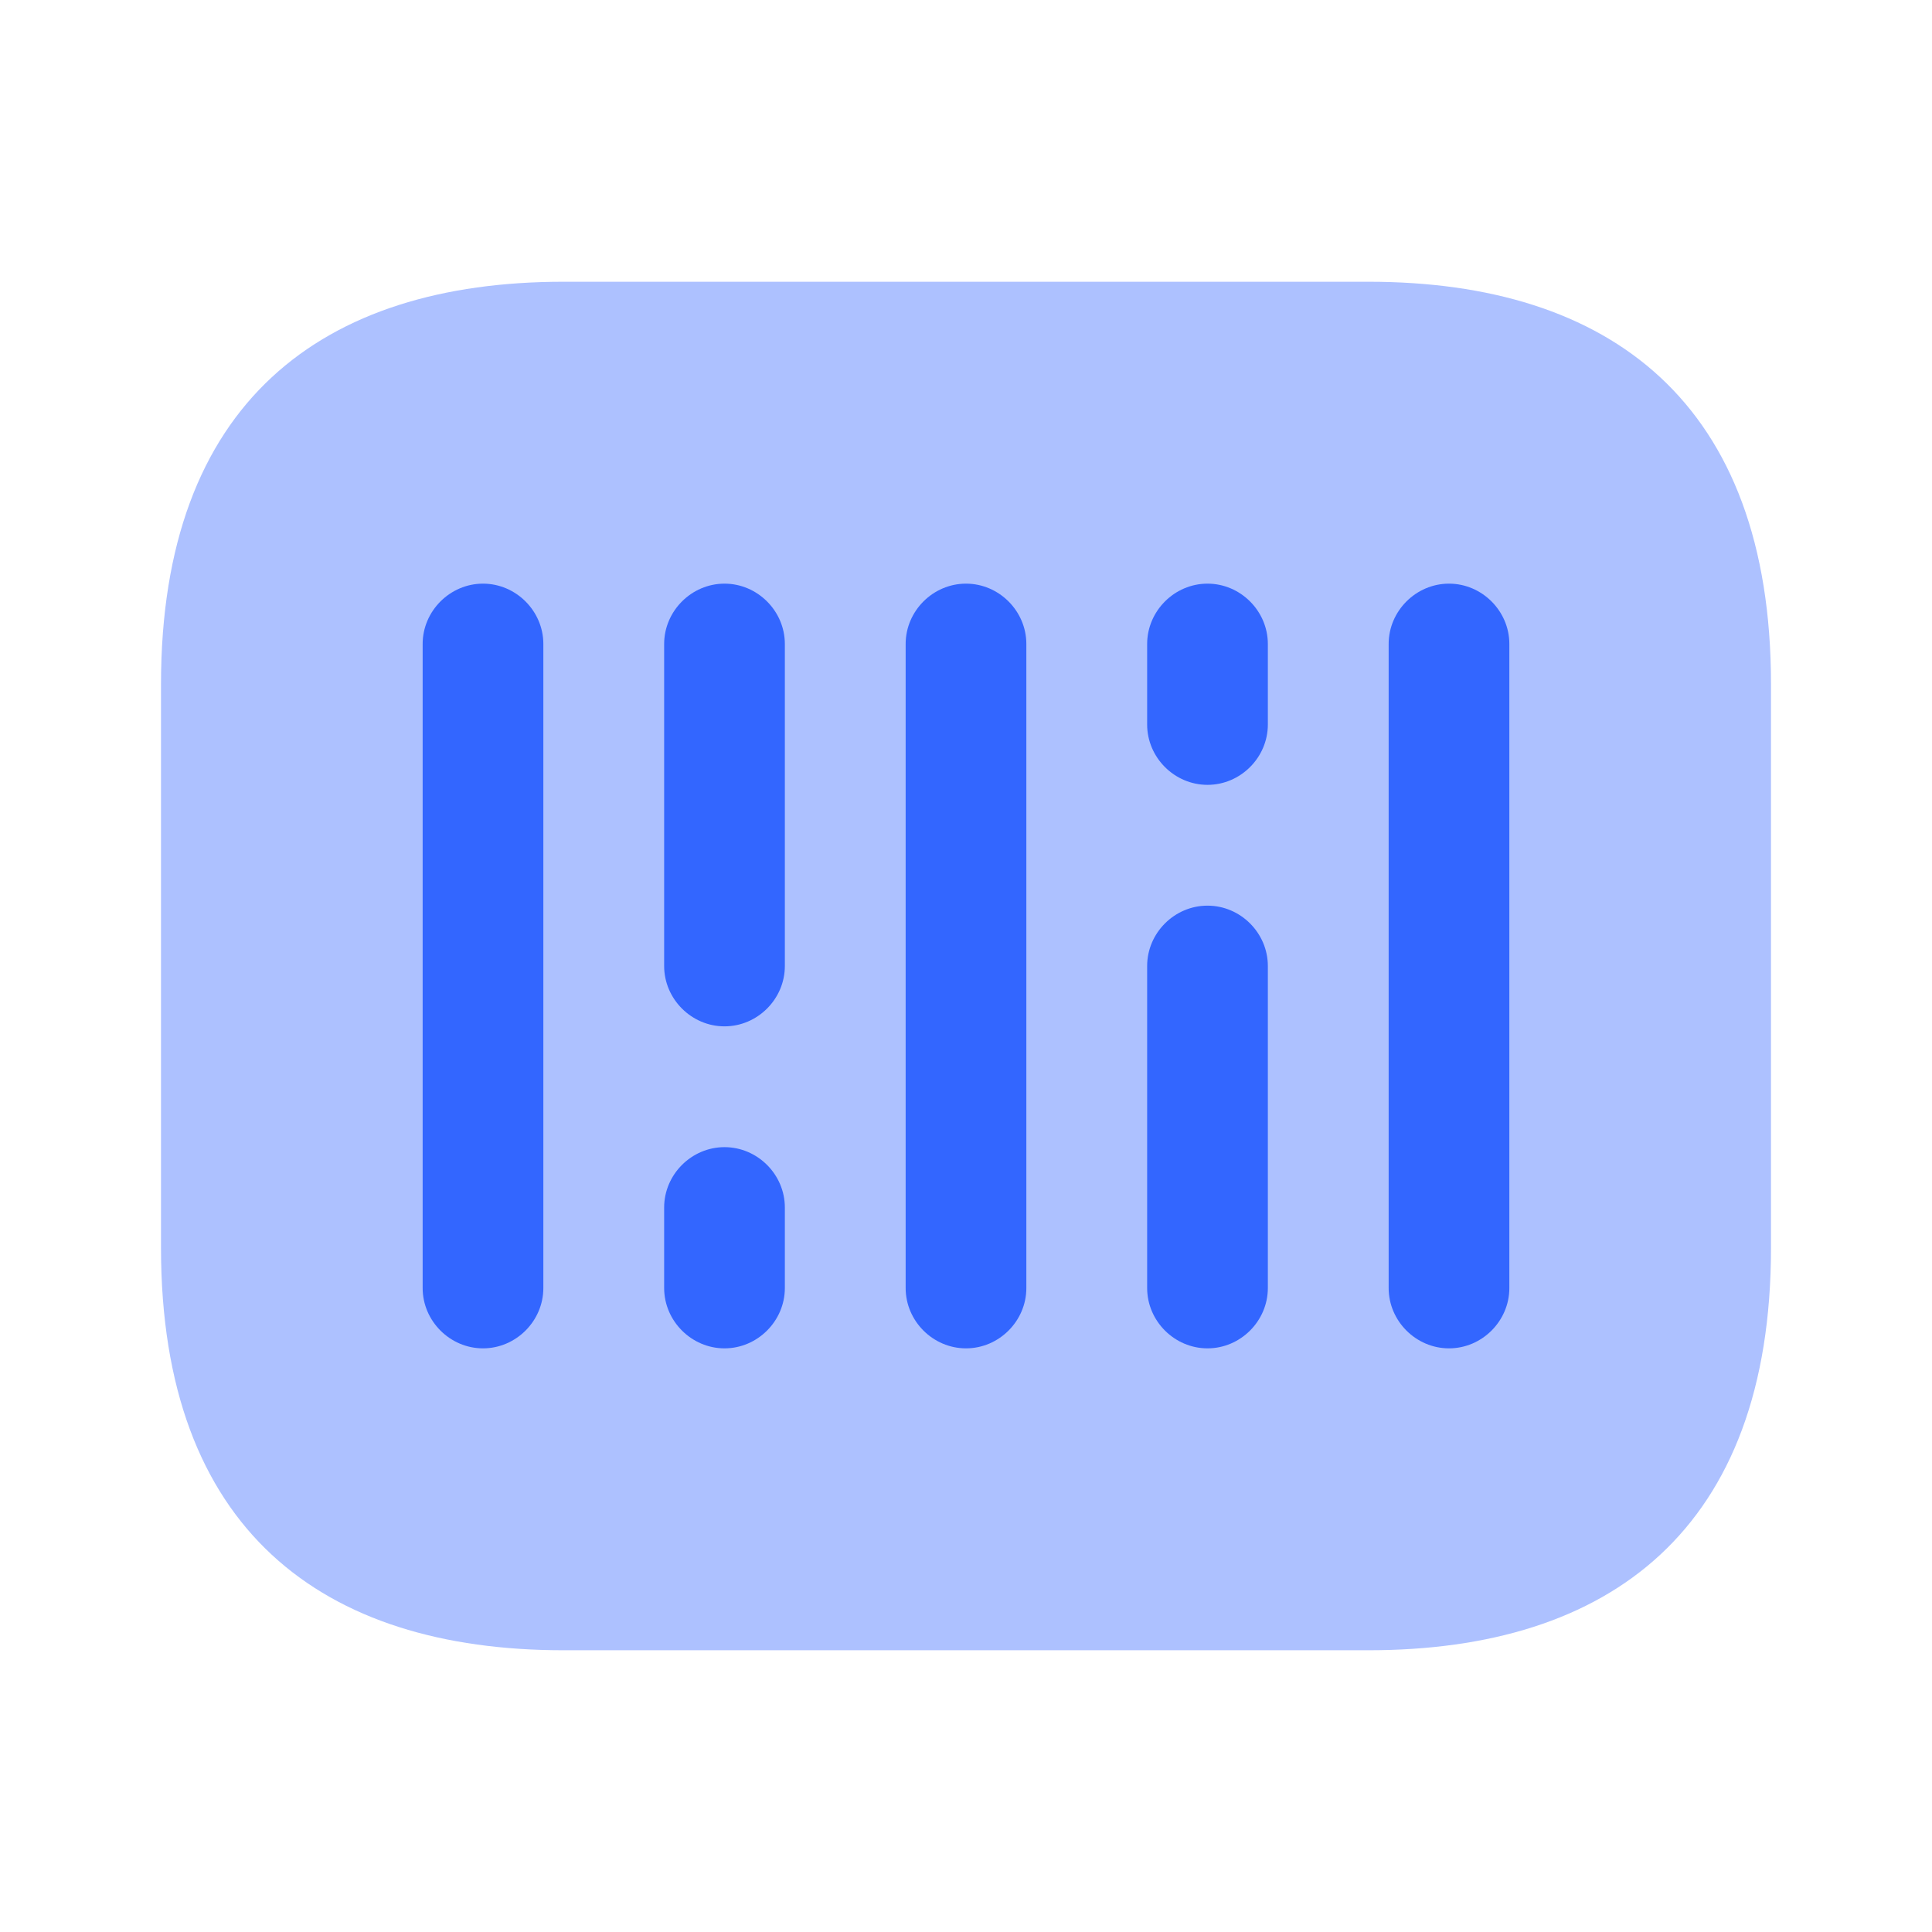 <svg width="42" height="42" viewBox="0 0 42 42" fill="none" xmlns="http://www.w3.org/2000/svg">
<g id="vuesax/bulk/barcode">
<g id="barcode">
<path id="Vector" opacity="0.4" d="M29.75 35.875H12.25C7 35.875 3.5 33.25 3.5 27.125V14.875C3.5 8.75 7 6.125 12.25 6.125H29.75C35 6.125 38.5 8.75 38.5 14.875V27.125C38.5 33.25 35 35.875 29.75 35.875Z" fill="#3366FF"/>
<g id="Group">
<path id="Vector_2" d="M10.5 29.312C9.783 29.312 9.188 28.718 9.188 28V14C9.188 13.283 9.783 12.688 10.5 12.688C11.217 12.688 11.812 13.283 11.812 14V28C11.812 28.718 11.217 29.312 10.5 29.312Z" fill="#3366FF"/>
</g>
<g id="Group_2">
<path id="Vector_3" d="M15.75 22.312C15.033 22.312 14.438 21.718 14.438 21V14C14.438 13.283 15.033 12.688 15.75 12.688C16.468 12.688 17.062 13.283 17.062 14V21C17.062 21.718 16.468 22.312 15.75 22.312Z" fill="#3366FF"/>
</g>
<g id="Group_3">
<path id="Vector_4" d="M15.75 29.312C15.033 29.312 14.438 28.718 14.438 28V26.25C14.438 25.532 15.033 24.938 15.75 24.938C16.468 24.938 17.062 25.532 17.062 26.25V28C17.062 28.718 16.468 29.312 15.75 29.312Z" fill="#3366FF"/>
</g>
<g id="Group_4">
<path id="Vector_5" d="M26.25 17.062C25.532 17.062 24.938 16.468 24.938 15.75V14C24.938 13.283 25.532 12.688 26.25 12.688C26.968 12.688 27.562 13.283 27.562 14V15.75C27.562 16.468 26.968 17.062 26.25 17.062Z" fill="#3366FF"/>
</g>
<g id="Group_5">
<path id="Vector_6" d="M21 29.312C20.282 29.312 19.688 28.718 19.688 28V14C19.688 13.283 20.282 12.688 21 12.688C21.718 12.688 22.312 13.283 22.312 14V28C22.312 28.718 21.718 29.312 21 29.312Z" fill="#3366FF"/>
</g>
<g id="Group_6">
<path id="Vector_7" d="M26.25 29.312C25.532 29.312 24.938 28.718 24.938 28V21C24.938 20.282 25.532 19.688 26.25 19.688C26.968 19.688 27.562 20.282 27.562 21V28C27.562 28.718 26.968 29.312 26.25 29.312Z" fill="#3366FF"/>
</g>
<g id="Group_7">
<path id="Vector_8" d="M31.5 29.312C30.782 29.312 30.188 28.718 30.188 28V14C30.188 13.283 30.782 12.688 31.5 12.688C32.218 12.688 32.812 13.283 32.812 14V28C32.812 28.718 32.218 29.312 31.5 29.312Z" fill="#3366FF"/>
</g>
</g>
</g>
</svg>
